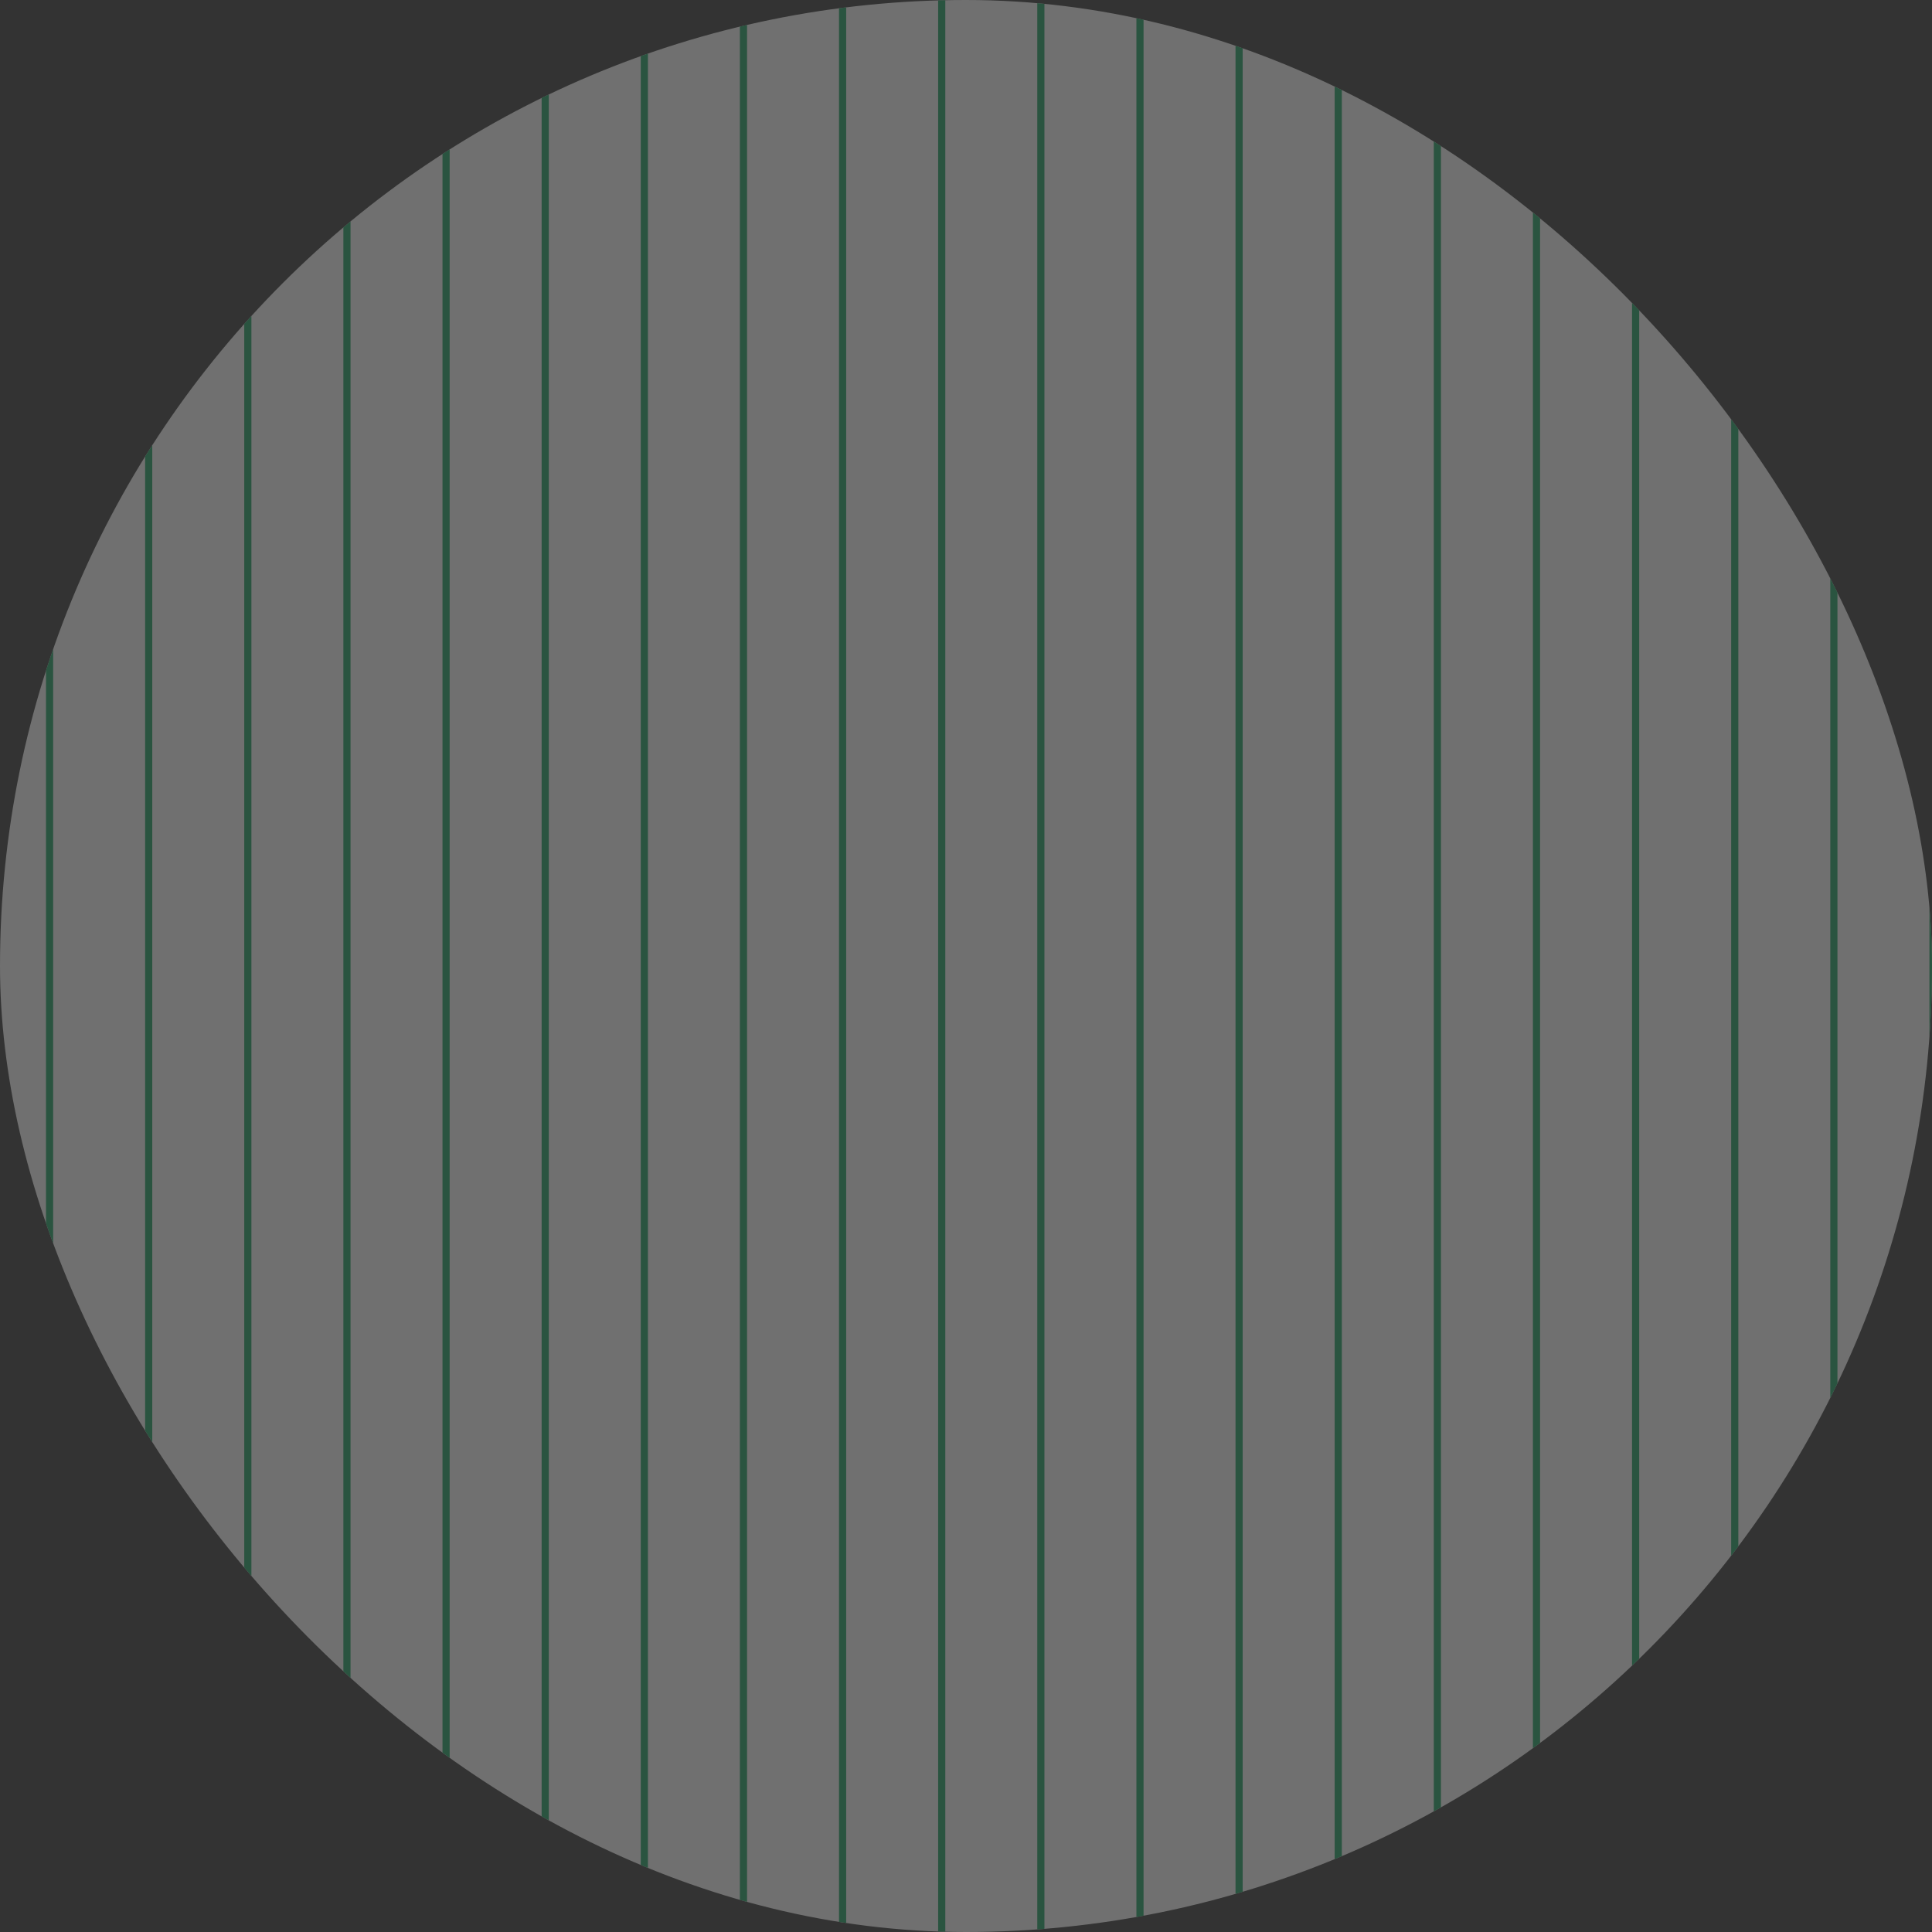 <svg xmlns="http://www.w3.org/2000/svg" xmlns:xlink="http://www.w3.org/1999/xlink" width="270" height="270" viewBox="0 0 270 270">
  <rect x="0" y="0" width="270" height="270" fill="#333333" stroke="none"/>
  <defs>
    <clipPath id="clip-path">
      <rect id="Rectangle_666" data-name="Rectangle 666" width="270" height="270" rx="135" fill="none" stroke="#15a05d" stroke-width="1" stroke-dasharray="0 0"/>
    </clipPath>
  </defs>
  <g id="bg" transform="translate(0 0.281)" opacity="0.3">
    <rect id="Rectangle_666-2" data-name="Rectangle 666" width="270" height="270" rx="135" transform="translate(0 -0.281)" fill="#fff"/>
    <g id="bg-2" data-name="bg" transform="translate(0 -0.281)" clip-path="url(#clip-path)">
      <g id="Group_14" data-name="Group 14" transform="translate(-62.34 -50.126)">
        <path id="Line_26" data-name="Line 26" d="M0,0H372.616" transform="translate(0 372.616) rotate(-90)" fill="none" stroke="#15a05d" stroke-width="1" stroke-dasharray="0 0"/>
        <path id="Line_28" data-name="Line 28" d="M0,0H372.616" transform="translate(27.707 372.616) rotate(-90)" fill="none" stroke="#15a05d" stroke-width="1" stroke-dasharray="0 0"/>
        <path id="Line_30" data-name="Line 30" d="M0,0H372.616" transform="translate(55.413 372.616) rotate(-90)" fill="none" stroke="#15a05d" stroke-width="1" stroke-dasharray="0 0"/>
        <path id="Line_32" data-name="Line 32" d="M0,0H372.616" transform="translate(83.12 372.616) rotate(-90)" fill="none" stroke="#15a05d" stroke-width="1" stroke-dasharray="0 0"/>
        <path id="Line_34" data-name="Line 34" d="M0,0H372.616" transform="translate(110.827 372.616) rotate(-90)" fill="none" stroke="#15a05d" stroke-width="1" stroke-dasharray="0 0"/>
        <path id="Line_36" data-name="Line 36" d="M0,0H372.616" transform="translate(138.534 372.616) rotate(-90)" fill="none" stroke="#15a05d" stroke-width="1" stroke-dasharray="0 0"/>
        <path id="Line_42" data-name="Line 42" d="M0,0H372.616" transform="translate(235.507 372.616) rotate(-90)" fill="none" stroke="#15a05d" stroke-width="1" stroke-dasharray="0 0"/>
        <path id="Line_49" data-name="Line 49" d="M0,0H372.616" transform="translate(332.481 372.616) rotate(-90)" fill="none" stroke="#15a05d" stroke-width="1" stroke-dasharray="0 0"/>
        <path id="Line_38" data-name="Line 38" d="M0,0H372.616" transform="translate(166.24 372.616) rotate(-90)" fill="none" stroke="#15a05d" stroke-width="1" stroke-dasharray="0 0"/>
        <path id="Line_43" data-name="Line 43" d="M0,0H372.616" transform="translate(263.214 372.616) rotate(-90)" fill="none" stroke="#15a05d" stroke-width="1" stroke-dasharray="0 0"/>
        <path id="Line_50" data-name="Line 50" d="M0,0H372.616" transform="translate(360.188 372.616) rotate(-90)" fill="none" stroke="#15a05d" stroke-width="1" stroke-dasharray="0 0"/>
        <path id="Line_40" data-name="Line 40" d="M0,0H372.616" transform="translate(193.947 372.616) rotate(-90)" fill="none" stroke="#15a05d" stroke-width="1" stroke-dasharray="0 0"/>
        <path id="Line_44" data-name="Line 44" d="M0,0H372.616" transform="translate(290.921 372.616) rotate(-90)" fill="none" stroke="#15a05d" stroke-width="1" stroke-dasharray="0 0"/>
        <path id="Line_51" data-name="Line 51" d="M0,0H372.616" transform="translate(387.894 372.616) rotate(-90)" fill="none" stroke="#15a05d" stroke-width="1" stroke-dasharray="0 0"/>
        <path id="Line_27" data-name="Line 27" d="M0,0H372.616" transform="translate(13.853 372.616) rotate(-90)" fill="none" stroke="#15a05d" stroke-width="1" stroke-dasharray="0 0"/>
        <path id="Line_29" data-name="Line 29" d="M0,0H372.616" transform="translate(41.56 372.616) rotate(-90)" fill="none" stroke="#15a05d" stroke-width="1" stroke-dasharray="0 0"/>
        <path id="Line_31" data-name="Line 31" d="M0,0H372.616" transform="translate(69.267 372.616) rotate(-90)" fill="none" stroke="#15a05d" stroke-width="1" stroke-dasharray="0 0"/>
        <path id="Line_33" data-name="Line 33" d="M0,0H372.616" transform="translate(96.974 372.616) rotate(-90)" fill="none" stroke="#15a05d" stroke-width="1" stroke-dasharray="0 0"/>
        <path id="Line_35" data-name="Line 35" d="M0,0H372.616" transform="translate(124.68 372.616) rotate(-90)" fill="none" stroke="#15a05d" stroke-width="1" stroke-dasharray="0 0"/>
        <path id="Line_45" data-name="Line 45" d="M0,0H372.616" transform="translate(221.654 372.616) rotate(-90)" fill="none" stroke="#15a05d" stroke-width="1" stroke-dasharray="0 0"/>
        <path id="Line_52" data-name="Line 52" d="M0,0H372.616" transform="translate(318.627 372.616) rotate(-90)" fill="none" stroke="#15a05d" stroke-width="1" stroke-dasharray="0 0"/>
        <path id="Line_37" data-name="Line 37" d="M0,0H372.616" transform="translate(152.387 372.616) rotate(-90)" fill="none" stroke="#15a05d" stroke-width="1" stroke-dasharray="0 0"/>
        <path id="Line_46" data-name="Line 46" d="M0,0H372.616" transform="translate(249.361 372.616) rotate(-90)" fill="none" stroke="#15a05d" stroke-width="1" stroke-dasharray="0 0"/>
        <path id="Line_53" data-name="Line 53" d="M0,0H372.616" transform="translate(346.334 372.616) rotate(-90)" fill="none" stroke="#15a05d" stroke-width="1" stroke-dasharray="0 0"/>
        <path id="Line_39" data-name="Line 39" d="M0,0H372.616" transform="translate(180.094 372.616) rotate(-90)" fill="none" stroke="#15a05d" stroke-width="1" stroke-dasharray="0 0"/>
        <path id="Line_47" data-name="Line 47" d="M0,0H372.616" transform="translate(277.067 372.616) rotate(-90)" fill="none" stroke="#15a05d" stroke-width="1" stroke-dasharray="0 0"/>
        <path id="Line_54" data-name="Line 54" d="M0,0H372.616" transform="translate(374.041 372.616) rotate(-90)" fill="none" stroke="#15a05d" stroke-width="1" stroke-dasharray="0 0"/>
        <path id="Line_41" data-name="Line 41" d="M0,0H372.616" transform="translate(207.8 372.616) rotate(-90)" fill="none" stroke="#15a05d" stroke-width="1" stroke-dasharray="0 0"/>
        <path id="Line_48" data-name="Line 48" d="M0,0H372.616" transform="translate(304.774 372.616) rotate(-90)" fill="none" stroke="#15a05d" stroke-width="1" stroke-dasharray="0 0"/>
        <path id="Line_55" data-name="Line 55" d="M0,0H372.616" transform="translate(401.748 372.616) rotate(-90)" fill="none" stroke="#15a05d" stroke-width="1" stroke-dasharray="0 0"/>
      </g>
    </g>
  </g>
</svg>
